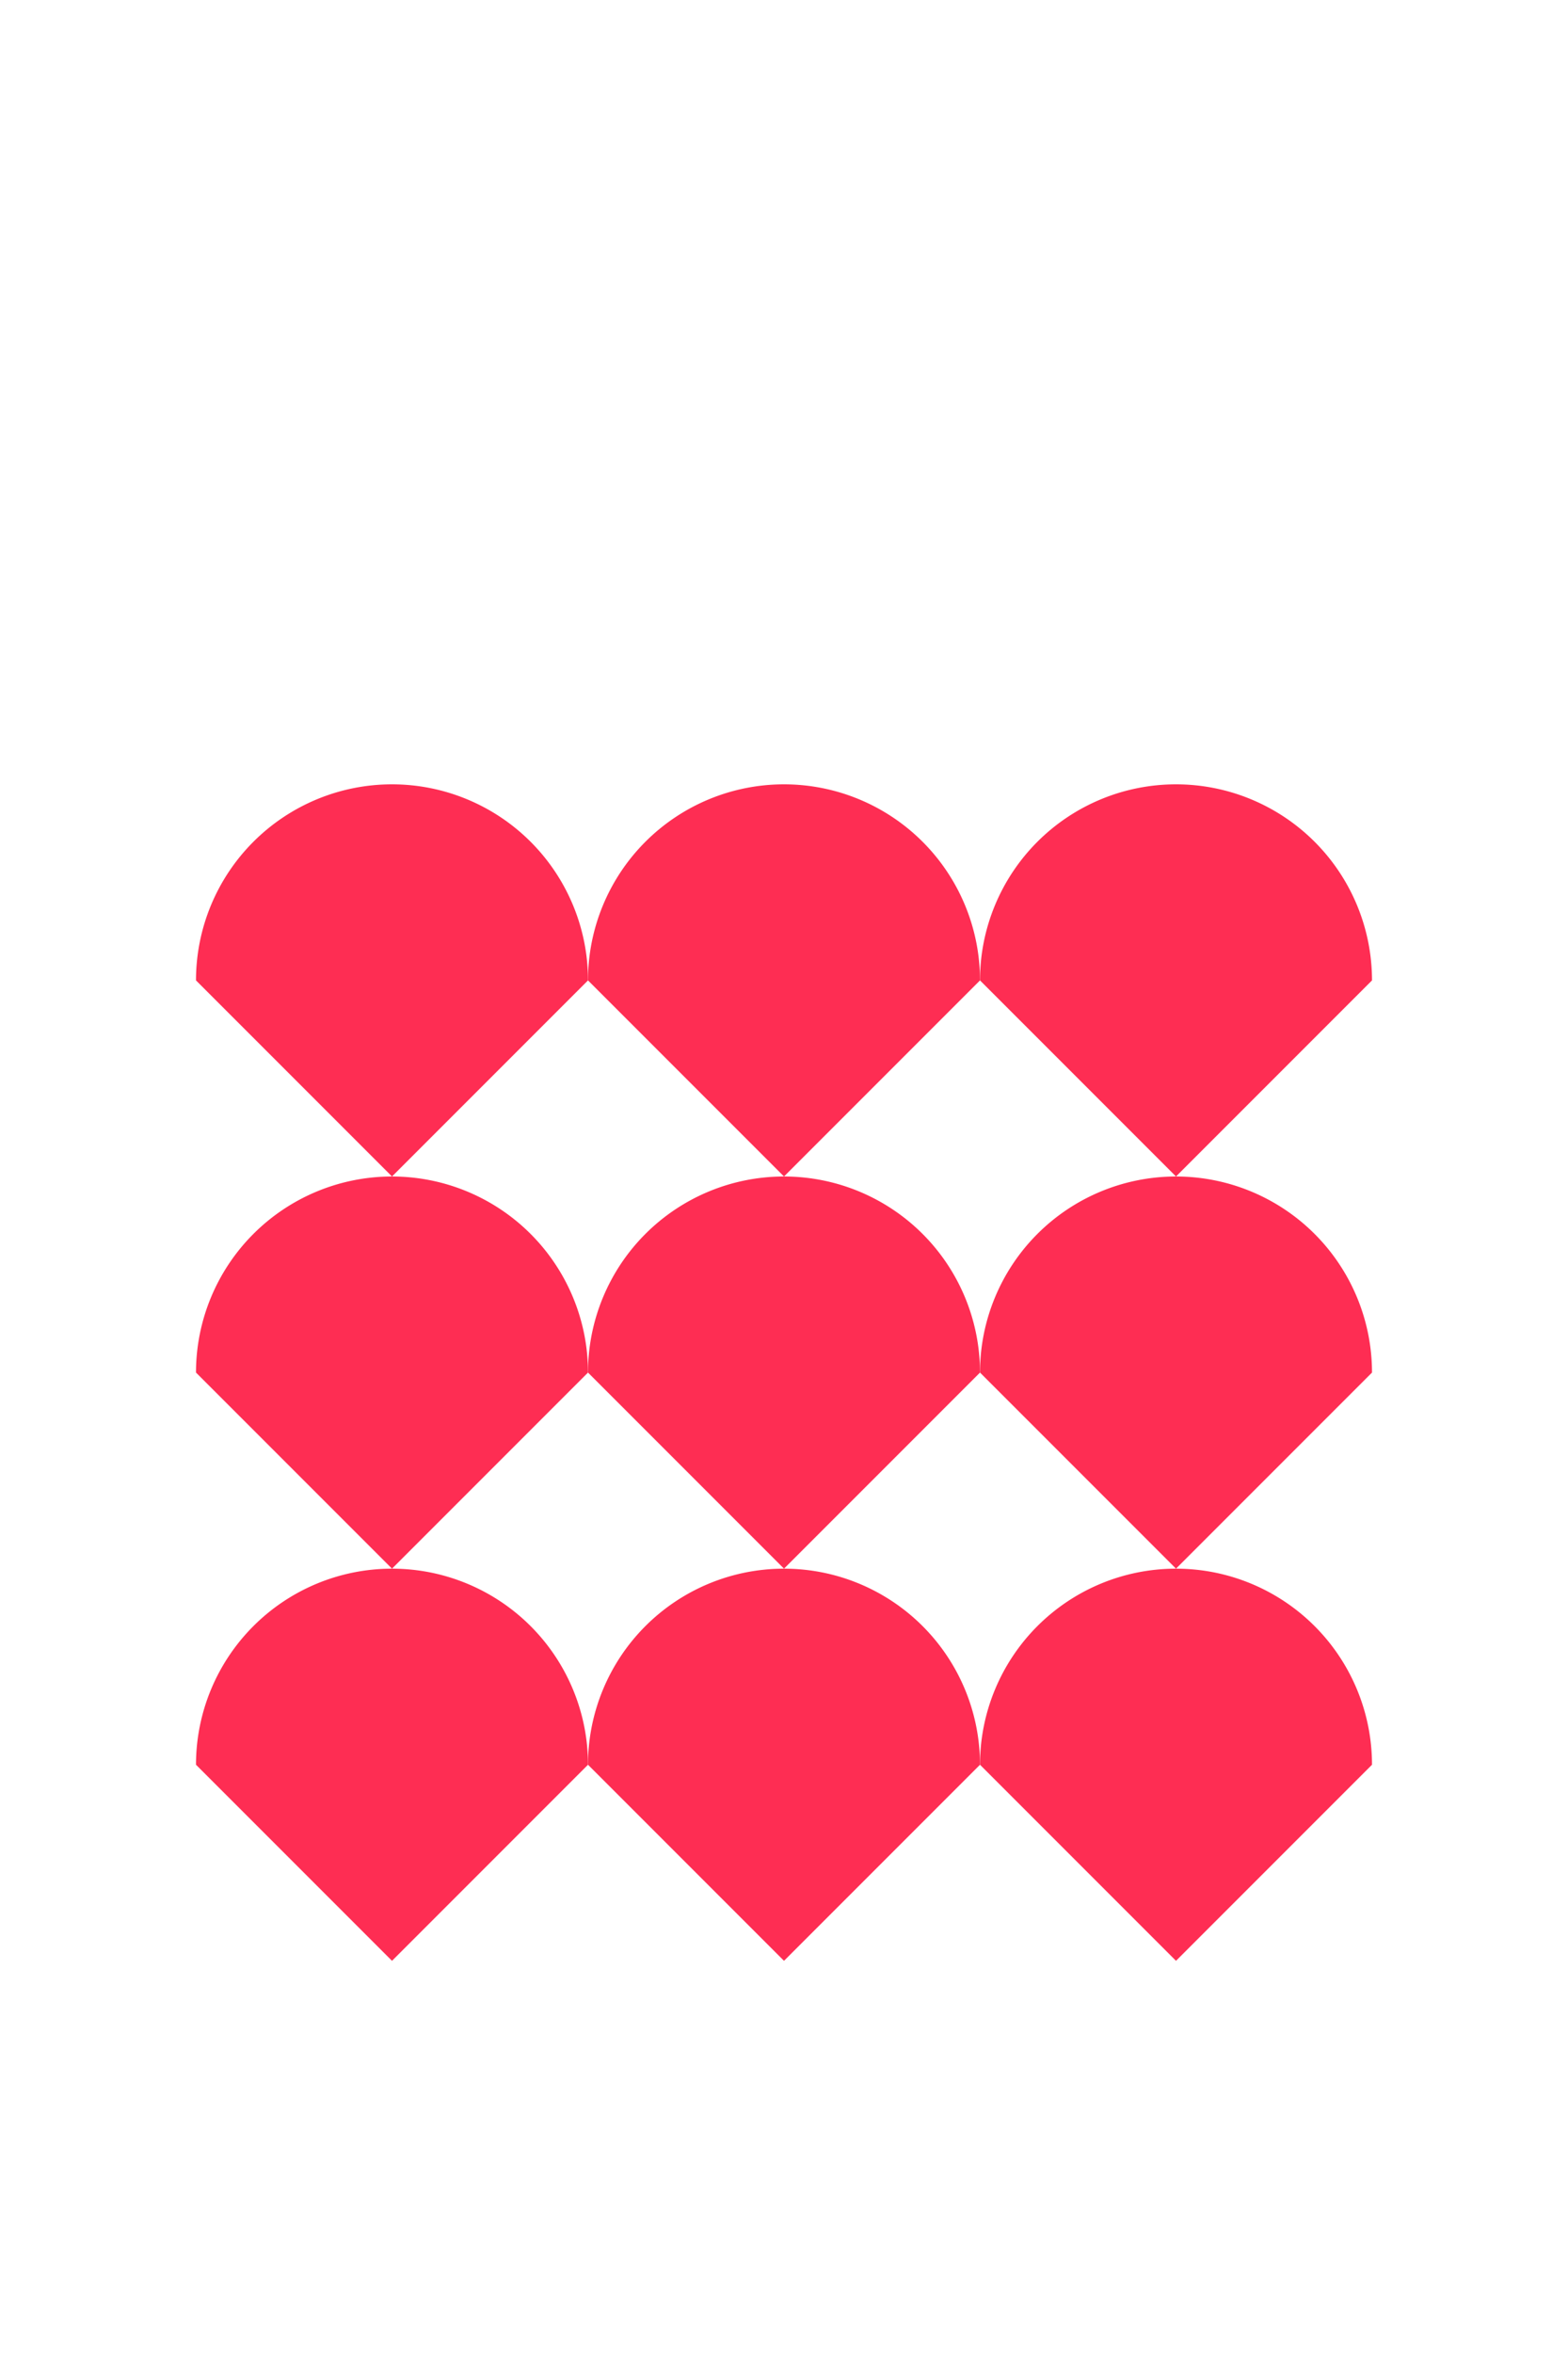 <?xml version="1.0" encoding="UTF-8" standalone="no"?>
<svg
   version="1.1"
   width="200"
   height="300"
   id="svg20"
   sodipodi:docname="9.svg"
   inkscape:version="1.2.1 (9c6d41e410, 2022-07-14)"
   xmlns:inkscape="http://www.inkscape.org/namespaces/inkscape"
   xmlns:sodipodi="http://sodipodi.sourceforge.net/DTD/sodipodi-0.dtd"
   xmlns="http://www.w3.org/2000/svg"
   xmlns:svg="http://www.w3.org/2000/svg">
  <defs
     id="defs24" />
  <sodipodi:namedview
     id="namedview22"
     pagecolor="#ffffff"
     bordercolor="#000000"
     borderopacity="0.25"
     inkscape:showpageshadow="2"
     inkscape:pageopacity="0.0"
     inkscape:pagecheckerboard="0"
     inkscape:deskcolor="#d1d1d1"
     showgrid="false"
     inkscape:zoom="2.6066667"
     inkscape:cx="100.31969"
     inkscape:cy="150"
     inkscape:window-width="2560"
     inkscape:window-height="1011"
     inkscape:window-x="0"
     inkscape:window-y="0"
     inkscape:window-maximized="1"
     inkscape:current-layer="svg20" />
  <path
     d="M75,125 a15,15 0 0,1 50,0 l-25,25 l-25,-25"
     class="fill_red"
     id="path2"
     style="fill:#fe2d53;fill-opacity:1" />
  <path
     d="M125,125 a15,15 0 0,1 50,0 l-25,25 l-25,-25"
     class="fill_red"
     id="path4"
     style="fill:#fe2d53;fill-opacity:1" />
  <path
     d="M25,125 a15,15 0 0,1 50,0 l-25,25 l-25,-25"
     class="fill_red"
     id="path6"
     style="fill:#fe2d53;fill-opacity:1" />
  <path
     d="M75,175 a15,15 0 0,1 50,0 l-25,25 l-25,-25"
     class="fill_red"
     id="path8"
     style="fill:#fe2d53;fill-opacity:1" />
  <path
     d="M125,175 a15,15 0 0,1 50,0 l-25,25 l-25,-25"
     class="fill_red"
     id="path10"
     style="fill:#fe2d53;fill-opacity:1" />
  <path
     d="M25,175 a15,15 0 0,1 50,0 l-25,25 l-25,-25"
     class="fill_red"
     id="path12"
     style="fill:#fe2d53;fill-opacity:1" />
  <path
     d="M75,225 a15,15 0 0,1 50,0 l-25,25 l-25,-25"
     class="fill_red"
     id="path14"
     style="fill:#fe2d53;fill-opacity:1" />
  <path
     d="M125,225 a15,15 0 0,1 50,0 l-25,25 l-25,-25"
     class="fill_red"
     id="path16"
     style="fill:#fe2d53;fill-opacity:1" />
  <path
     d="M25,225 a15,15 0 0,1 50,0 l-25,25 l-25,-25"
     class="fill_red"
     id="path18"
     style="fill:#fe2d53;fill-opacity:1" />
</svg>

